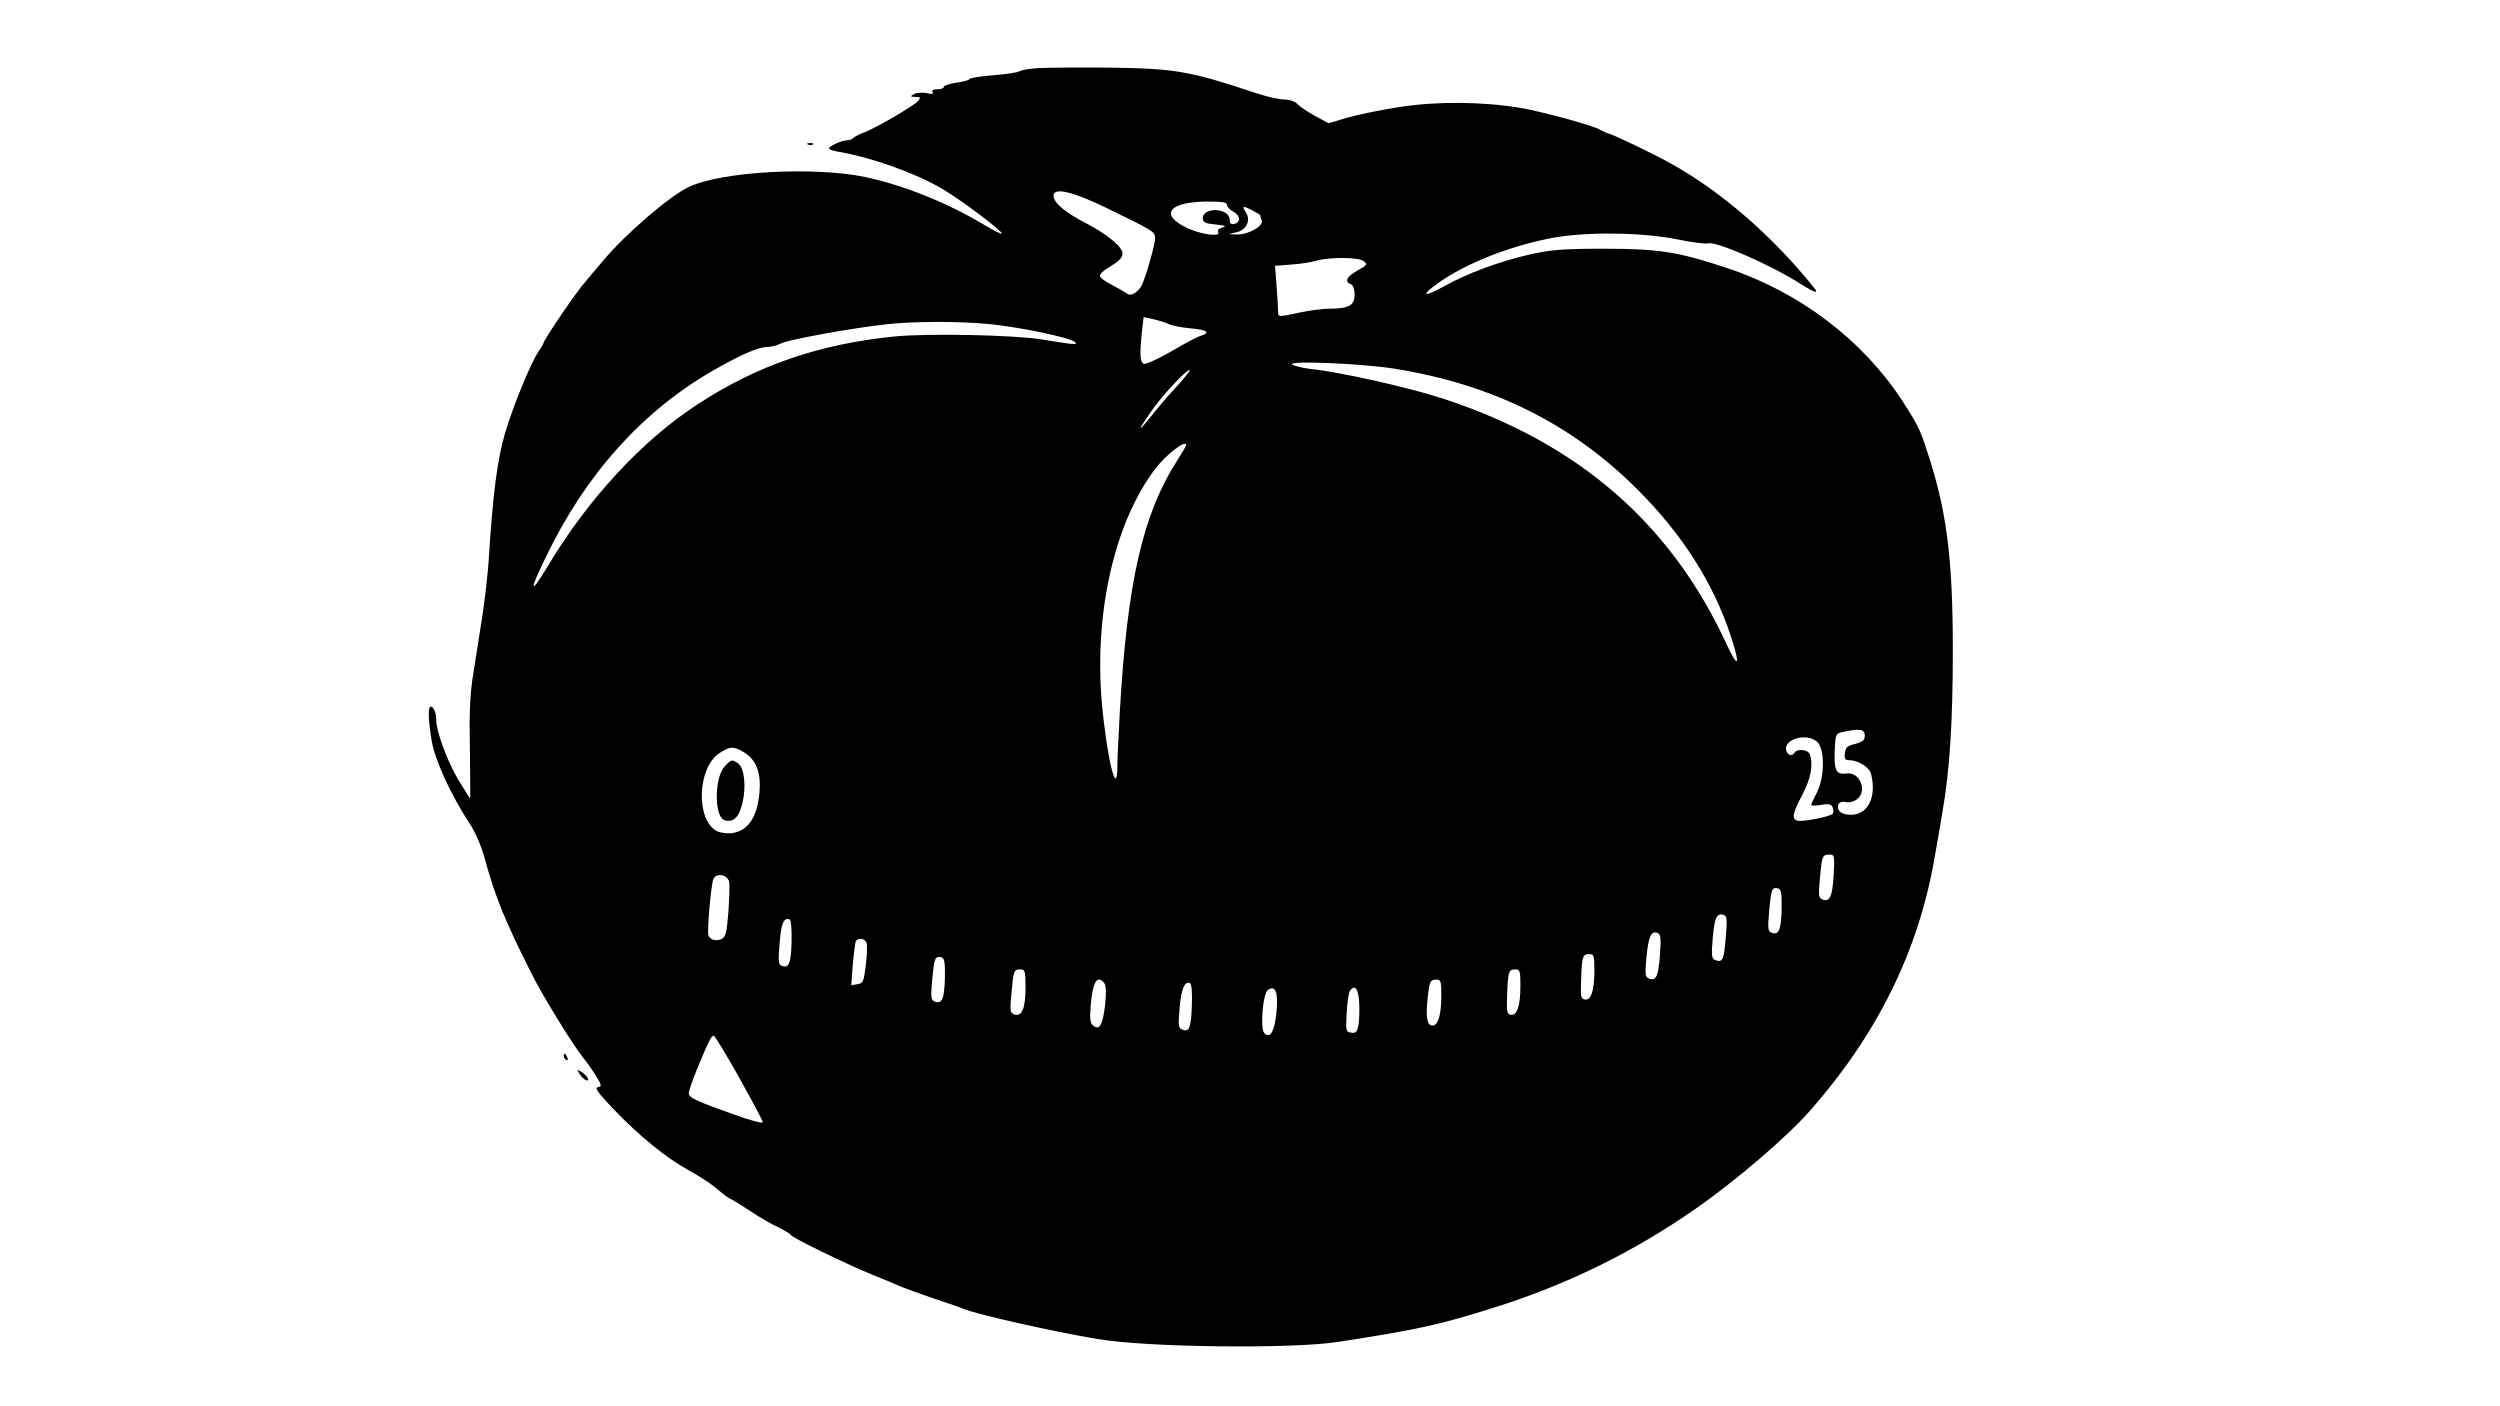 <?xml version="1.0" standalone="no"?>
<!DOCTYPE svg PUBLIC "-//W3C//DTD SVG 20010904//EN"
 "http://www.w3.org/TR/2001/REC-SVG-20010904/DTD/svg10.dtd">
<svg version="1.0" xmlns="http://www.w3.org/2000/svg"
 width="980pt" height="551pt" viewBox="0 0 980 551"
 preserveAspectRatio="xMidYMid meet">

<g transform="translate(0,551) scale(0.1,-0.1)"
fill="#000000" stroke="none">
<path d="M4070 5243 c-35 -2 -69 -8 -75 -13 -5 -4 -52 -11 -102 -15 -51 -4
-93 -11 -93 -15 0 -4 -22 -10 -50 -14 -27 -4 -50 -11 -50 -16 0 -6 -12 -10
-26 -10 -16 0 -23 -4 -18 -11 4 -8 -3 -9 -24 -4 -17 3 -39 2 -49 -4 -16 -9
-16 -10 6 -11 19 0 21 -2 11 -15 -16 -19 -165 -106 -210 -123 -19 -7 -39 -17
-44 -22 -6 -6 -17 -10 -26 -10 -20 0 -70 -23 -70 -32 0 -4 17 -10 38 -13 128
-22 300 -83 405 -145 73 -42 241 -169 234 -176 -2 -2 -31 12 -63 31 -145 88
-318 158 -472 191 -202 42 -565 22 -692 -39 -75 -35 -250 -186 -335 -288 -33
-39 -65 -76 -70 -83 -34 -37 -165 -230 -165 -242 0 -3 -9 -18 -19 -32 -29 -42
-99 -211 -131 -319 -31 -106 -48 -237 -65 -508 -4 -55 -15 -152 -25 -215 -10
-63 -26 -163 -35 -222 -13 -81 -16 -154 -13 -298 1 -104 2 -190 1 -190 -1 0
-22 33 -47 74 -42 71 -86 189 -86 234 0 27 -10 52 -21 52 -12 0 -11 -47 3
-133 12 -75 74 -211 150 -327 21 -32 46 -89 58 -135 41 -151 81 -249 188 -460
43 -85 154 -265 197 -320 18 -22 42 -57 54 -77 20 -33 20 -37 4 -40 -13 -2 3
-24 62 -86 100 -104 205 -190 292 -238 38 -21 84 -50 103 -66 49 -40 53 -43
70 -51 8 -4 42 -25 75 -47 33 -22 81 -50 108 -62 26 -13 47 -26 47 -29 0 -8
208 -110 315 -154 50 -20 104 -43 120 -50 17 -7 73 -27 125 -45 52 -17 104
-35 115 -40 51 -22 353 -90 528 -119 192 -33 755 -39 937 -12 305 47 396 66
600 130 295 91 561 221 810 395 156 109 355 279 447 384 262 298 423 624 486
987 9 50 23 131 31 180 29 164 41 357 41 635 0 372 -25 559 -107 800 -24 72
-34 90 -93 182 -155 236 -401 423 -684 517 -189 63 -266 76 -481 76 -165 0
-210 -4 -291 -22 -122 -28 -244 -73 -336 -124 -81 -45 -97 -40 -29 9 110 79
282 147 449 179 133 25 350 23 490 -5 59 -12 113 -19 121 -16 29 11 246 -83
366 -160 54 -34 72 -39 51 -14 -160 200 -361 375 -556 484 -53 31 -223 113
-245 119 -14 4 -29 11 -35 15 -19 15 -230 73 -315 87 -149 25 -329 26 -470 4
-69 -10 -160 -29 -204 -41 l-78 -23 -52 28 c-28 15 -59 36 -69 46 -11 12 -32
19 -53 19 -20 0 -68 11 -107 24 -265 88 -317 97 -577 101 -118 1 -244 0 -280
-2z m267 -548 c183 -89 188 -92 191 -115 3 -20 -41 -174 -56 -195 -19 -27 -42
-37 -56 -25 -8 6 -34 21 -57 33 -24 12 -45 27 -47 34 -2 7 11 21 30 32 46 28
58 39 58 58 0 25 -60 75 -141 117 -85 44 -129 81 -129 109 0 34 76 16 207 -48z
m473 12 c0 -8 11 -20 25 -27 28 -15 30 -43 2 -48 -12 -2 -17 3 -17 18 0 13
-10 24 -27 31 -37 14 -78 0 -78 -26 0 -17 9 -21 50 -25 39 -4 45 -7 26 -12
-13 -4 -20 -11 -16 -17 13 -22 -70 -10 -125 17 -106 52 -67 101 83 102 58 0
77 -3 77 -13z m100 -22 c17 -9 30 -17 30 -19 0 -3 3 -11 6 -20 8 -22 -52 -56
-96 -55 l-35 1 30 7 c40 8 60 47 39 78 -17 27 -13 28 26 8z m435 -198 c17 -13
15 -16 -23 -37 -43 -24 -53 -44 -27 -54 9 -3 15 -19 15 -41 0 -42 -23 -55 -98
-55 -26 0 -78 -7 -117 -15 -88 -19 -85 -19 -85 8 0 12 -3 56 -6 99 l-6 76 63
5 c35 2 80 9 99 15 53 15 163 14 185 -1z m-762 -248 c10 -5 47 -13 83 -16 66
-6 81 -16 42 -29 -13 -3 -65 -31 -116 -61 -52 -30 -100 -52 -108 -49 -15 6
-17 33 -8 123 l7 60 41 -9 c22 -5 49 -14 59 -19z m-708 1 c123 -12 323 -54
339 -71 12 -12 2 -11 -134 11 -110 17 -443 24 -574 11 -292 -29 -538 -113
-770 -265 -218 -141 -433 -374 -589 -636 -70 -116 -74 -100 -8 35 157 327 379
573 657 733 110 63 178 92 212 92 15 0 39 6 54 14 29 15 283 61 414 75 115 12
273 12 399 1z m1590 -175 c387 -62 698 -217 955 -475 176 -176 297 -367 365
-574 38 -116 30 -132 -17 -31 -218 473 -581 788 -1107 961 -133 44 -407 106
-526 118 -33 4 -64 12 -70 18 -14 15 273 3 400 -17z m-847 -64 c-30 -32 -72
-80 -93 -107 -69 -87 -72 -82 -7 11 40 57 132 155 145 155 5 0 -15 -26 -45
-59z m32 -236 c0 -2 -16 -30 -36 -61 -134 -209 -195 -475 -224 -979 -5 -93
-10 -191 -10 -217 0 -138 -42 33 -61 250 -30 350 50 703 208 912 43 58 123
119 123 95z m2660 -1138 c0 -19 -8 -25 -37 -33 -31 -7 -39 -14 -41 -36 -3 -23
1 -28 18 -28 33 0 77 -27 84 -52 24 -90 -11 -162 -78 -162 -39 0 -58 17 -49
41 4 9 14 12 28 9 12 -3 31 1 43 10 44 31 14 109 -39 102 -41 -6 -50 11 -47
89 3 66 4 68 33 74 65 14 85 11 85 -14z m-184 -28 c28 -31 26 -139 -4 -196
-12 -23 -22 -45 -22 -48 0 -4 17 -4 39 0 30 5 40 3 45 -10 3 -9 4 -20 1 -24
-7 -12 -122 -34 -140 -28 -22 9 -19 27 20 101 34 65 44 121 29 160 -7 18 -49
22 -59 6 -9 -15 -25 -12 -32 5 -18 48 85 76 123 34z m-4208 -39 c47 -29 66
-80 59 -157 -9 -98 -45 -150 -108 -159 -19 -2 -45 1 -59 8 -83 44 -77 247 9
305 42 28 57 29 99 3z m4270 -480 c-5 -84 -15 -107 -44 -96 -15 6 -16 16 -10
83 8 89 10 93 38 93 19 0 20 -4 16 -80z m-4329 -30 c1 -14 0 -67 -4 -118 -6
-75 -10 -94 -25 -102 -21 -11 -46 -5 -53 13 -6 15 10 196 19 220 11 28 58 19
63 -13z m4125 -104 c-2 -81 -11 -103 -39 -92 -15 5 -16 16 -10 84 8 88 11 94
33 90 14 -3 17 -16 16 -82z m-219 -110 c-7 -88 -12 -100 -40 -90 -16 6 -17 16
-11 88 7 80 16 99 44 89 12 -5 13 -21 7 -87z m-3662 -16 c-2 -85 -10 -107 -38
-96 -14 5 -15 17 -9 88 6 79 16 102 39 94 6 -2 9 -38 8 -86z m3404 -53 c-6
-84 -15 -104 -43 -93 -15 6 -16 16 -10 83 8 82 18 105 43 96 13 -5 15 -20 10
-86z m-3110 47 c3 -8 2 -48 -3 -87 -8 -65 -11 -72 -33 -75 l-24 -4 6 82 c4 44
9 85 12 91 10 14 35 11 42 -7z m2853 -108 c0 -79 -13 -119 -38 -114 -15 3 -17
14 -14 78 3 91 6 100 32 100 18 0 20 -6 20 -64z m-2546 -30 c-2 -81 -11 -103
-40 -92 -15 6 -16 16 -10 83 8 87 11 95 34 91 14 -3 17 -16 16 -82z m316 -39
c0 -81 -15 -115 -45 -103 -15 5 -17 15 -10 84 8 89 9 92 36 92 17 0 19 -7 19
-73z m1940 9 c0 -79 -13 -119 -38 -114 -15 3 -17 14 -14 78 3 91 6 100 32 100
18 0 20 -6 20 -64z m-1632 11 c8 -9 9 -37 4 -85 -9 -80 -22 -103 -47 -82 -12
10 -14 26 -9 84 8 88 25 115 52 83z m1322 -51 c0 -73 -13 -116 -34 -116 -21 0
-27 27 -21 94 8 80 11 86 35 86 18 0 20 -6 20 -64z m-978 -37 c-3 -89 -10
-106 -38 -95 -15 6 -16 16 -10 83 6 75 19 107 40 100 7 -3 10 -33 8 -88z m332
-23 c-7 -79 -25 -110 -48 -86 -17 19 -6 158 15 170 29 19 40 -10 33 -84z m324
33 c2 -30 0 -69 -3 -87 -5 -27 -10 -33 -28 -30 -21 3 -22 7 -18 78 2 41 8 81
14 88 19 24 32 6 35 -49z m-2430 -294 c50 -90 92 -168 92 -174 0 -6 -48 7
-107 28 -157 56 -183 68 -183 86 0 9 16 55 36 103 43 103 52 122 62 122 4 0
49 -74 100 -165z"/>
<path d="M2841 2506 c-41 -43 -42 -198 -1 -211 34 -11 57 11 70 66 16 64 8
138 -16 156 -24 17 -27 17 -53 -11z"/>
<path d="M3168 4943 c7 -3 16 -2 19 1 4 3 -2 6 -13 5 -11 0 -14 -3 -6 -6z"/>
<path d="M2210 1371 c0 -6 4 -13 10 -16 6 -3 7 1 4 9 -7 18 -14 21 -14 7z"/>
<path d="M2272 1300 c7 -11 18 -22 25 -24 19 -8 5 18 -17 32 -19 11 -19 11 -8
-8z"/>
</g>
</svg>
